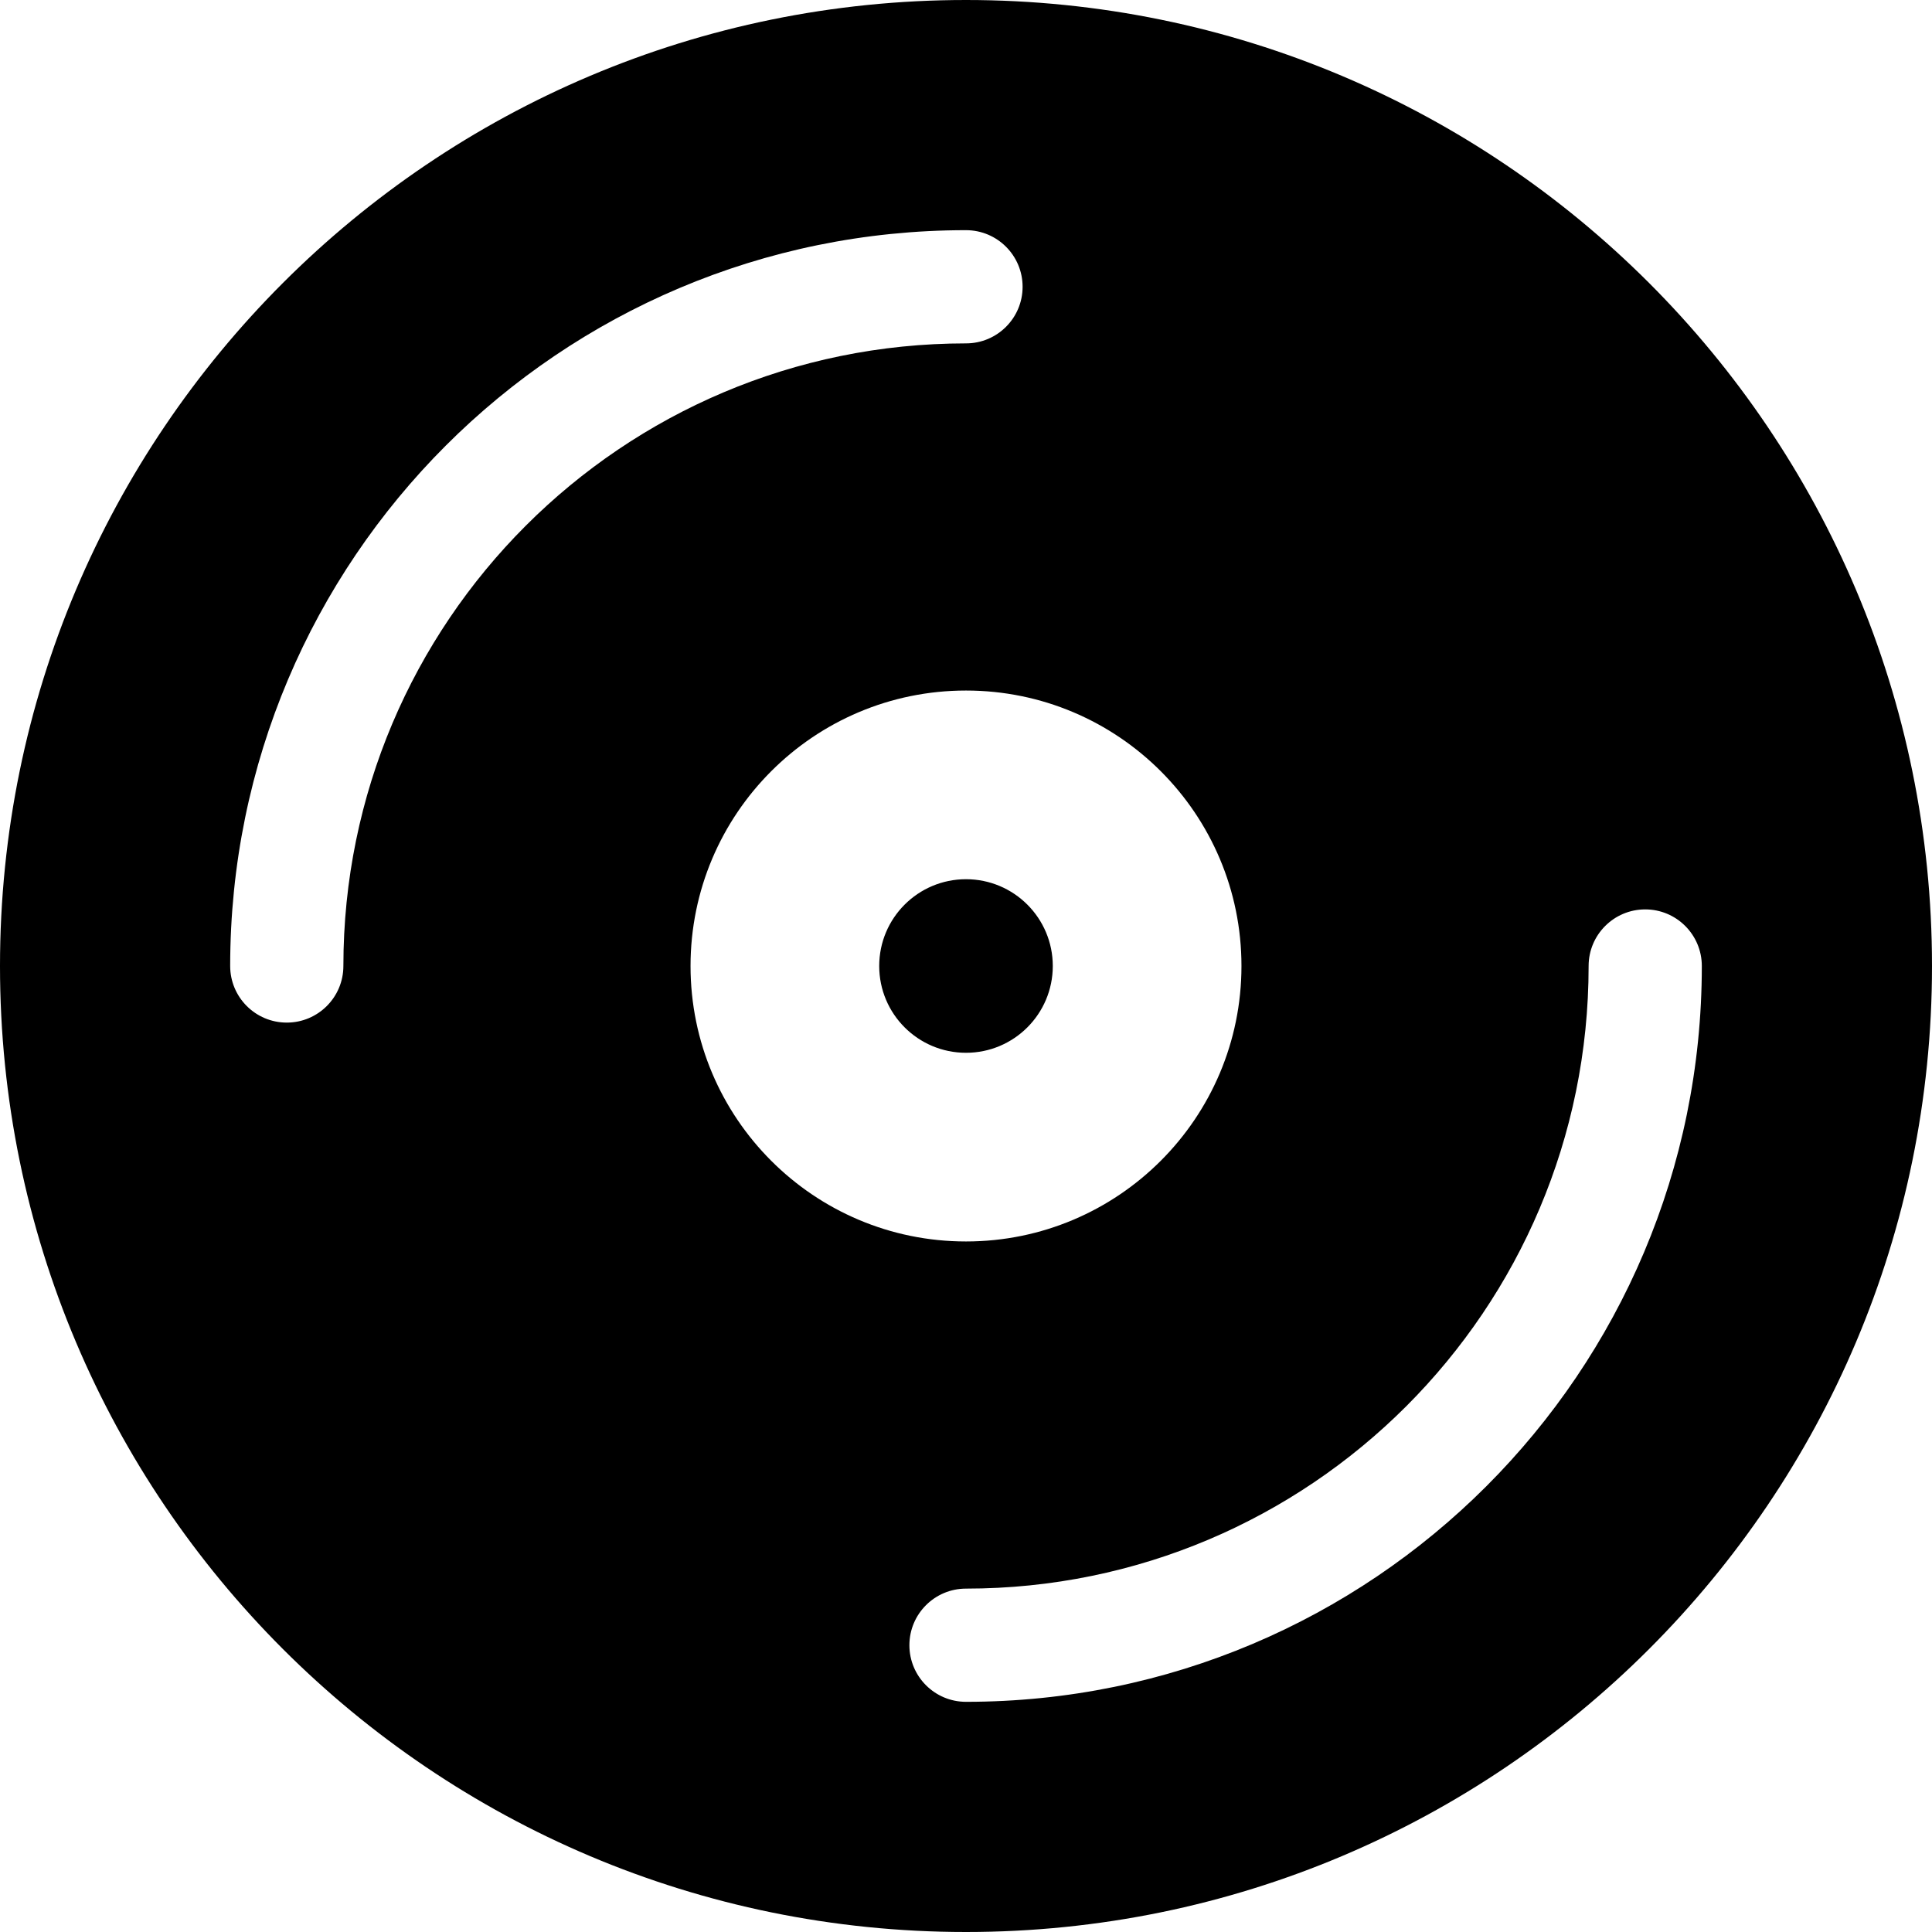 <svg width="256" height="256" viewBox="0 0 256 256" fill="none" xmlns="http://www.w3.org/2000/svg">
<g clip-path="url(#clip0_54_2)">
<path fill-rule="evenodd" clip-rule="evenodd" d="M256 128C256 198.692 198.692 256 128 256C57.308 256 0 198.692 0 128C0 57.308 57.308 0 128 0C198.692 0 256 57.308 256 128ZM128 45.5C82.436 45.5 45.5 82.436 45.5 128C45.5 132.142 42.142 135.5 38 135.5C33.858 135.5 30.5 132.142 30.5 128C30.5 74.152 74.152 30.5 128 30.5C132.142 30.5 135.5 33.858 135.5 38C135.5 42.142 132.142 45.5 128 45.5ZM218 120.5C222.142 120.5 225.5 123.858 225.5 128C225.5 181.848 181.848 225.5 128 225.5C123.858 225.5 120.5 222.142 120.5 218C120.5 213.858 123.858 210.5 128 210.5C173.563 210.5 210.5 173.563 210.5 128C210.5 123.858 213.858 120.5 218 120.5ZM116.5 128C116.5 121.649 121.649 116.5 128 116.5C134.351 116.5 139.5 121.649 139.5 128C139.5 134.351 134.351 139.5 128 139.5C121.649 139.5 116.5 134.351 116.5 128ZM128 91.5C107.842 91.5 91.5 107.842 91.5 128C91.5 148.158 107.842 164.5 128 164.5C148.158 164.5 164.5 148.158 164.5 128C164.5 107.842 148.158 91.5 128 91.5Z" fill="black"/>
</g>
<defs>
<clipPath id="clip0_54_2">
<rect width="256" height="256" fill="white"/>
</clipPath>
</defs>
</svg>
